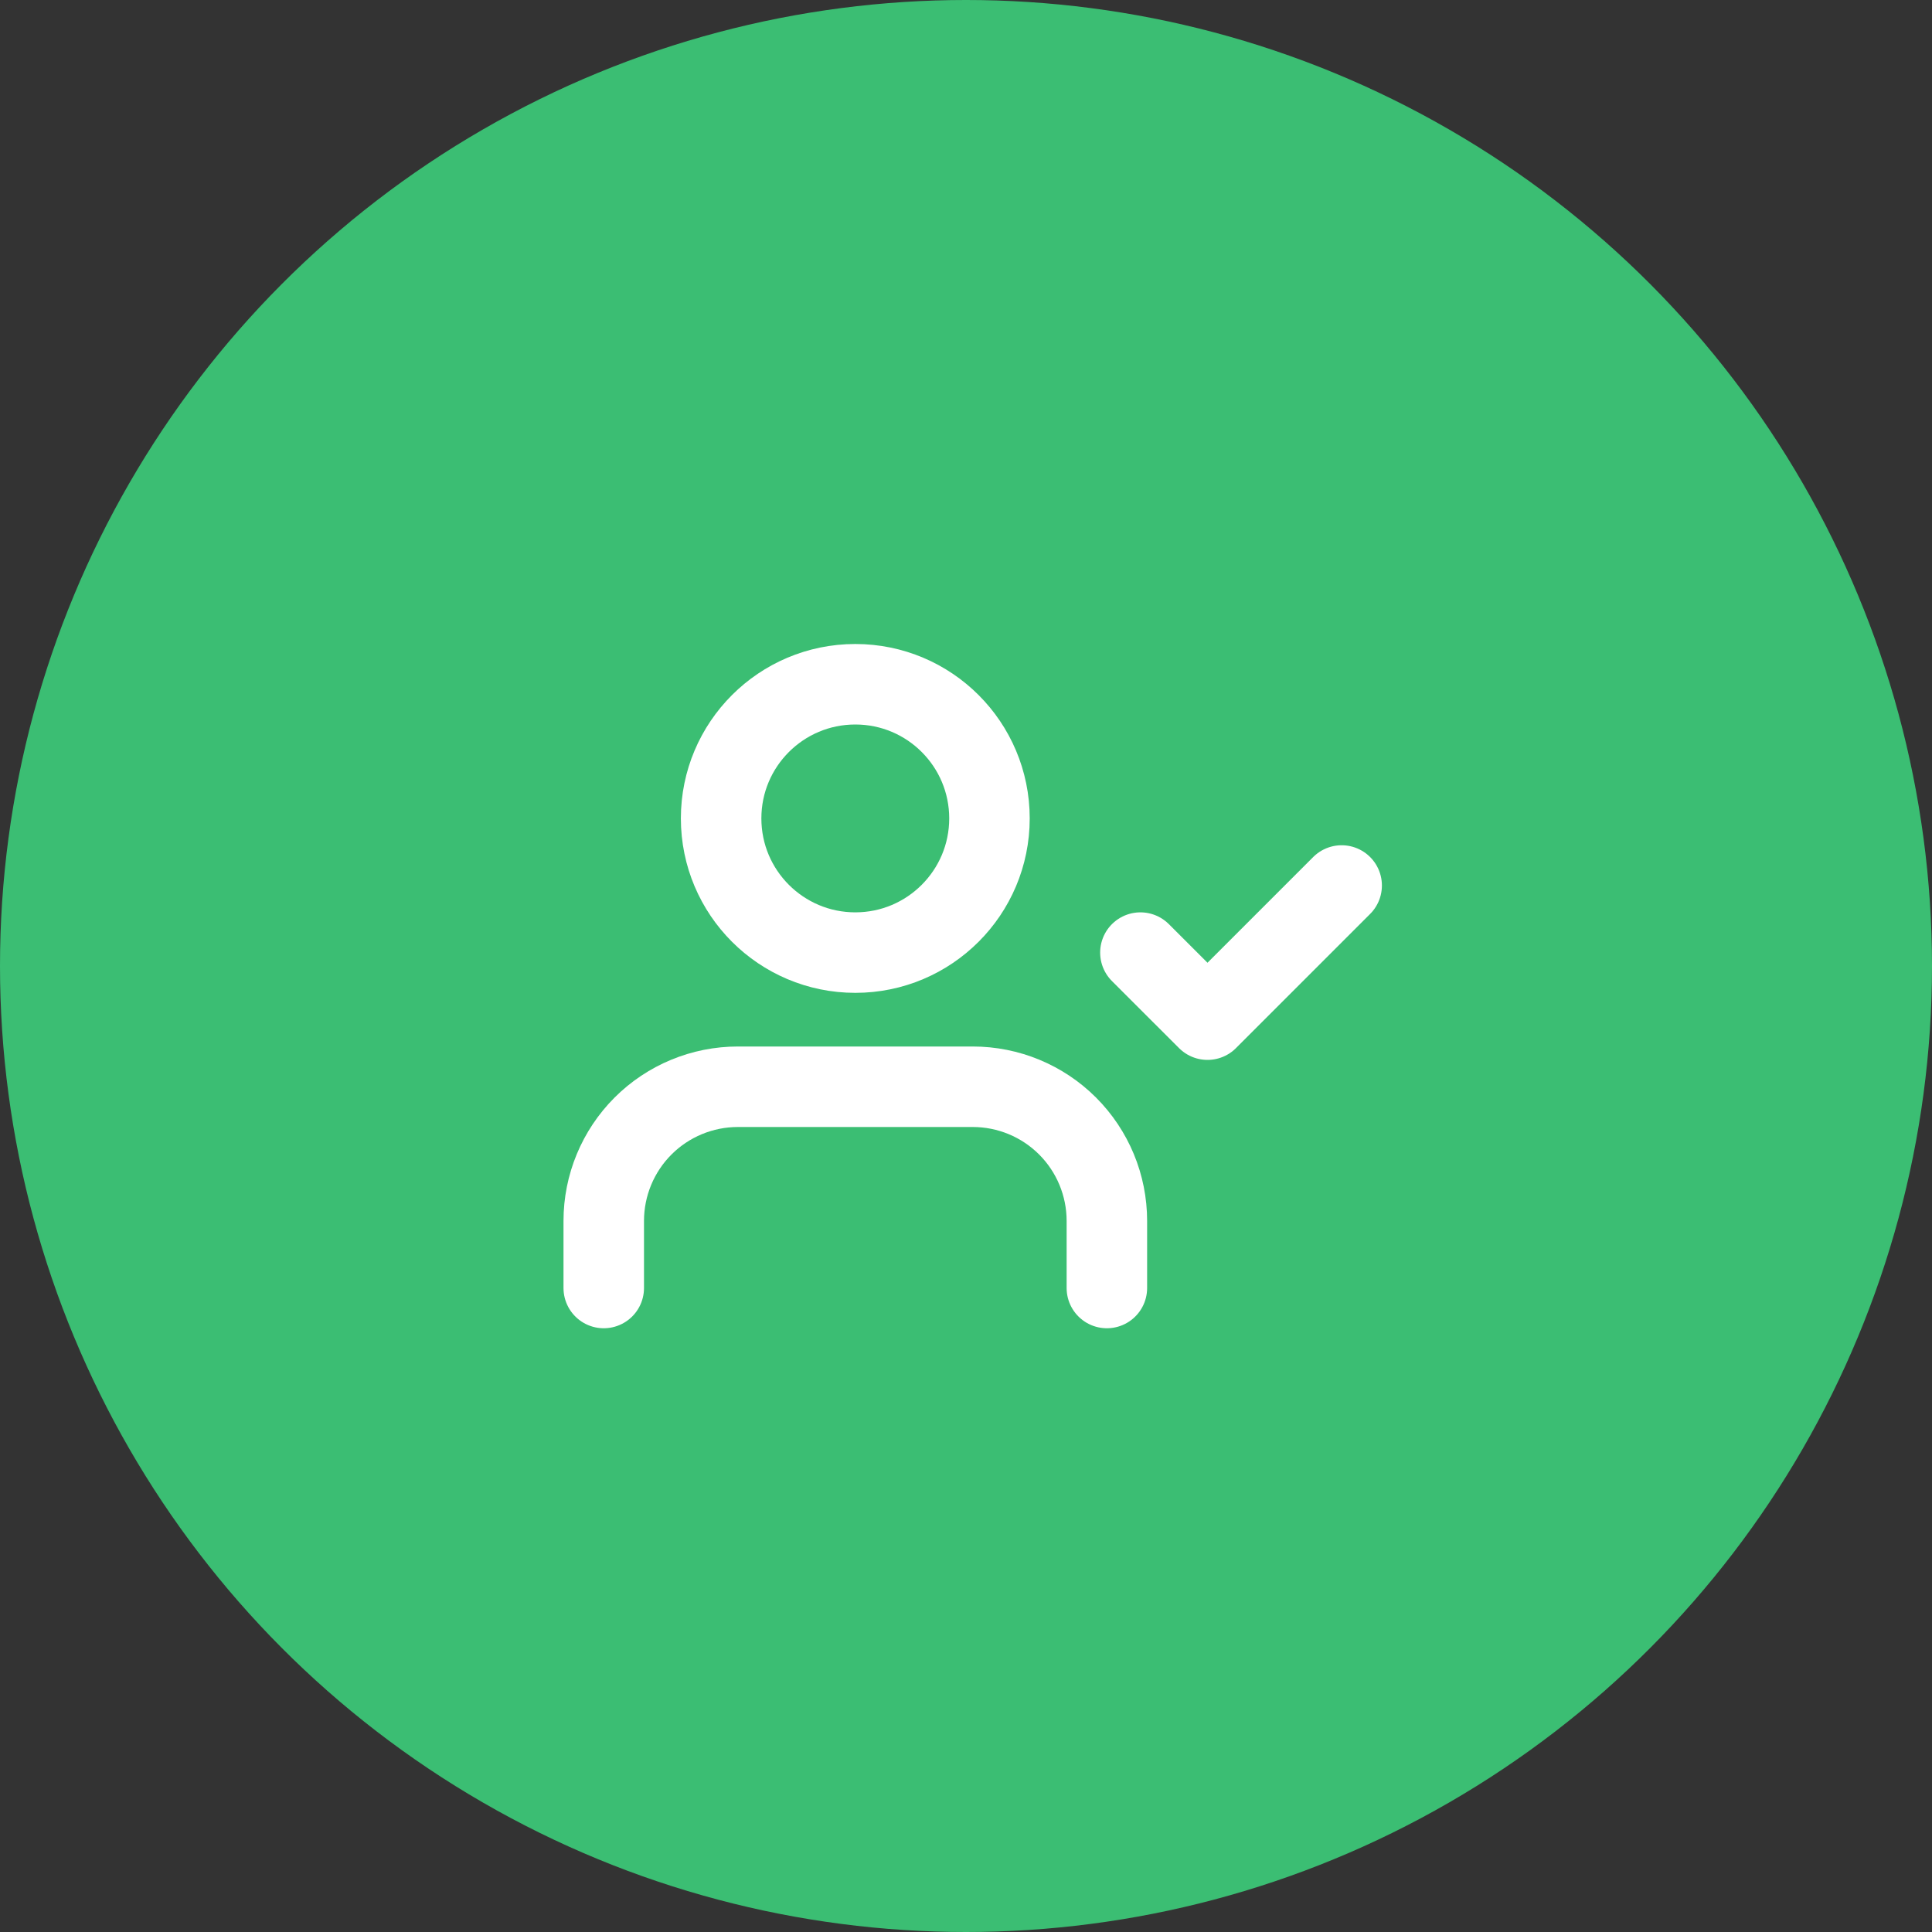 <svg width="48" height="48" viewBox="0 0 48 48" fill="none" xmlns="http://www.w3.org/2000/svg">
<rect x="0" y="0" width="48" height="48" fill="#333333" stroke="none"/>
<circle cx="24" cy="24" r="24" fill="#3BBE73"/>
<path d="M27.5 32V30.333C27.5 29.449 27.149 28.601 26.524 27.976C25.899 27.351 25.051 27 24.167 27H18.333C17.449 27 16.601 27.351 15.976 27.976C15.351 28.601 15 29.449 15 30.333V32" stroke="white" stroke-width="2" stroke-linecap="round" stroke-linejoin="round"/>
<path d="M21.25 23.667C23.091 23.667 24.583 22.174 24.583 20.333C24.583 18.492 23.091 17 21.25 17C19.409 17 17.916 18.492 17.916 20.333C17.916 22.174 19.409 23.667 21.25 23.667Z" stroke="white" stroke-width="2" stroke-linecap="round" stroke-linejoin="round"/>
<path d="M28.333 23.667L30 25.333L33.333 22" stroke="white" stroke-width="2" stroke-linecap="round" stroke-linejoin="round"/>
</svg>
